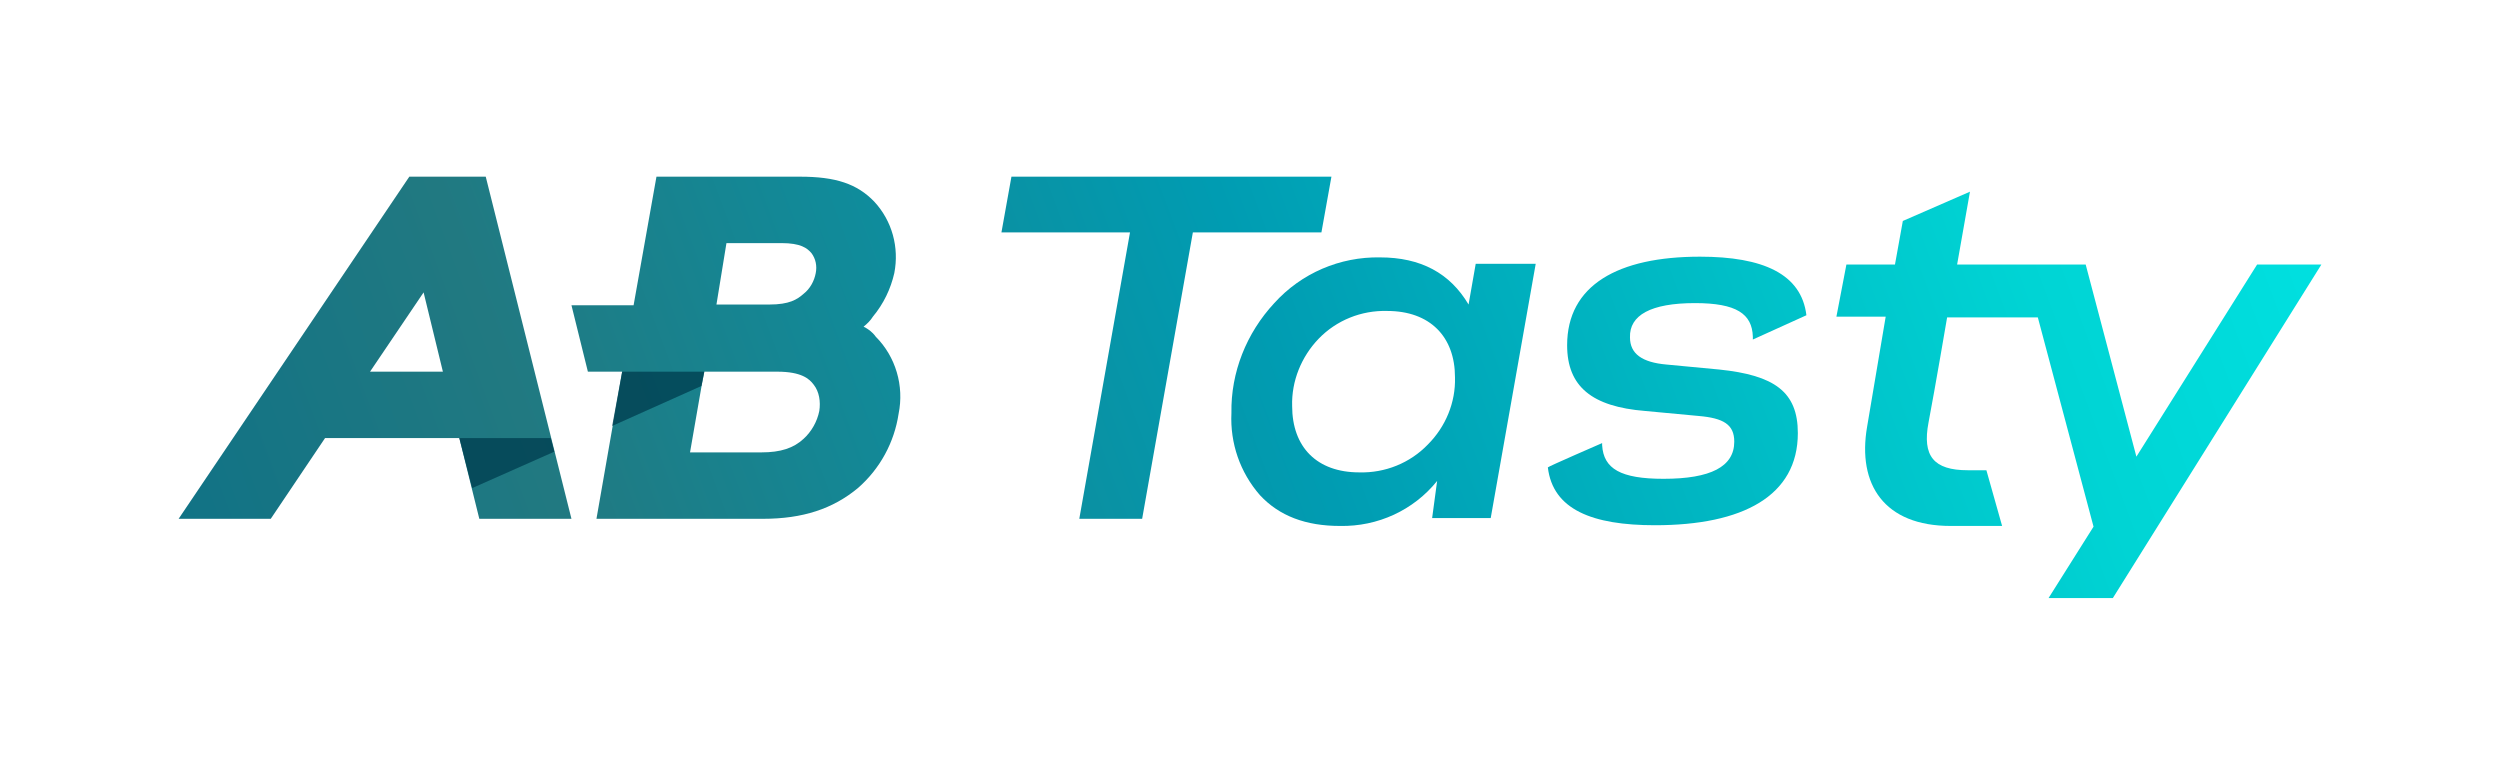 <svg width="340" height="106" viewBox="0 0 340 106" fill="none" xmlns="http://www.w3.org/2000/svg">
<g clip-path="url(#clip0_1_453)">
<g clip-path="url(#clip1_1_453)">
<path d="M117.448 44.428C117.934 44.039 118.419 43.553 118.711 43.068C120.168 41.319 121.139 39.279 121.625 37.142C122.305 33.645 121.333 30.051 118.905 27.428C116.574 25 113.659 24.028 108.802 24.028H89.278L86.169 41.513H77.718L79.952 50.547H84.615L81.118 70.558H103.751C109.191 70.558 113.271 69.198 116.671 66.381C119.682 63.758 121.625 60.164 122.208 56.278C122.985 52.49 121.819 48.507 119.099 45.787C118.613 45.108 118.031 44.719 117.448 44.428ZM98.797 33.062H106.277C108.9 33.062 109.774 33.742 110.357 34.422C110.94 35.199 111.134 36.171 110.94 37.142C110.745 38.211 110.162 39.279 109.288 39.959C108.414 40.736 107.345 41.416 104.625 41.416H97.437L98.797 33.062ZM111.425 55.89C111.134 57.347 110.357 58.707 109.288 59.678C107.928 60.941 106.18 61.524 103.557 61.524H93.843L95.397 52.587L95.786 50.547H105.694C108.997 50.547 110.065 51.519 110.648 52.296C111.425 53.267 111.619 54.627 111.425 55.89Z" fill="url(#paint0_linear_1_453)"/>
<path d="M55.667 24.028L24.292 70.558H36.822L44.205 59.581H62.467L65.187 70.558H77.718L66.061 24.028H55.667ZM50.325 50.547L57.61 39.765L60.233 50.547H50.325Z" fill="url(#paint1_linear_1_453)"/>
<path d="M181.074 24.028H137.556L136.196 31.605H153.681L146.784 70.558H155.332L162.229 31.605H179.714L181.074 24.028Z" fill="url(#paint2_linear_1_453)"/>
<path d="M199.725 41.416C197.199 37.142 193.216 35.005 187.679 35.005C182.24 34.908 176.994 37.142 173.303 41.222C169.514 45.302 167.377 50.644 167.474 56.181C167.28 60.261 168.64 64.244 171.36 67.352C173.983 70.169 177.577 71.529 182.24 71.529C187.388 71.626 192.245 69.392 195.45 65.409L194.77 70.461H202.736L208.856 35.879H200.696L199.725 41.416ZM194.188 60.455C191.759 62.981 188.359 64.341 184.862 64.244C179.131 64.244 175.731 60.844 175.731 55.21C175.634 51.81 176.994 48.507 179.325 46.079C181.754 43.553 185.154 42.193 188.651 42.29C194.479 42.29 197.879 45.787 197.879 51.324C197.976 54.724 196.616 58.027 194.188 60.455Z" fill="url(#paint3_linear_1_453)"/>
<path d="M230.518 41.222C236.152 41.222 238.289 42.679 238.386 45.788V46.176L245.671 42.874C244.991 37.239 239.746 34.908 231.198 34.908C220.027 34.908 213.13 38.794 213.13 46.953C213.13 52.587 216.53 55.307 223.718 55.89L231.003 56.57C234.403 56.862 235.86 57.736 235.86 60.067C235.86 63.467 232.655 65.118 226.243 65.118C220.415 65.118 218.084 63.758 217.89 60.553V60.261C217.89 60.261 210.507 63.467 210.507 63.564C211.187 69.295 216.53 71.432 225.078 71.432C237.026 71.432 244.506 67.45 244.506 58.901C244.506 53.267 241.3 51.033 233.82 50.256L226.632 49.576C223.329 49.285 221.678 48.119 221.678 45.885C221.581 42.874 224.495 41.222 230.518 41.222Z" fill="url(#paint4_linear_1_453)"/>
<path d="M306.966 35.977L290.549 62.107L283.653 35.977H266.168L267.916 26.068L258.785 30.051L257.716 35.977H251.111L249.751 43.068H256.454L253.928 58.027C252.568 65.895 256.259 71.529 265.293 71.529H272.287L270.15 63.953H267.625C262.962 63.953 261.408 62.01 262.282 57.444C263.156 52.879 264.808 43.165 264.808 43.165H277.144L284.721 71.626L278.601 81.34H287.344L315.708 35.977H306.966Z" fill="url(#paint5_linear_1_453)"/>
<path opacity="0.8" d="M64.216 66.381L75.387 61.427L74.901 59.581H62.467L64.216 66.381Z" fill="#004052"/>
<path opacity="0.8" d="M83.255 57.929L95.397 52.49L95.786 50.547H84.615L83.255 57.929Z" fill="#004052"/>
</g>
</g>
<defs>
<linearGradient id="paint0_linear_1_453" x1="-21.383" y1="92.095" x2="350.135" y2="-46.493" gradientUnits="userSpaceOnUse">
<stop stop-color="#006C8A"/>
<stop offset="0.25" stop-color="#217981"/>
<stop offset="0.5" stop-color="#009CB2"/>
<stop offset="0.75" stop-color="#00D4D4"/>
<stop offset="1" stop-color="#00F3F3"/>
</linearGradient>
<linearGradient id="paint1_linear_1_453" x1="-25.303" y1="81.603" x2="346.214" y2="-56.994" gradientUnits="userSpaceOnUse">
<stop stop-color="#006C8A"/>
<stop offset="0.25" stop-color="#217981"/>
<stop offset="0.5" stop-color="#009CB2"/>
<stop offset="0.75" stop-color="#00D4D4"/>
<stop offset="1" stop-color="#00F3F3"/>
</linearGradient>
<linearGradient id="paint2_linear_1_453" x1="-15.553" y1="107.716" x2="355.954" y2="-30.881" gradientUnits="userSpaceOnUse">
<stop stop-color="#006C8A"/>
<stop offset="0.25" stop-color="#217981"/>
<stop offset="0.5" stop-color="#009CB2"/>
<stop offset="0.75" stop-color="#00D4D4"/>
<stop offset="1" stop-color="#00F3F3"/>
</linearGradient>
<linearGradient id="paint3_linear_1_453" x1="-8.031" y1="127.898" x2="363.487" y2="-10.7" gradientUnits="userSpaceOnUse">
<stop stop-color="#006C8A"/>
<stop offset="0.25" stop-color="#217981"/>
<stop offset="0.5" stop-color="#009CB2"/>
<stop offset="0.75" stop-color="#00D4D4"/>
<stop offset="1" stop-color="#00F3F3"/>
</linearGradient>
<linearGradient id="paint4_linear_1_453" x1="-3.58" y1="139.811" x2="367.927" y2="1.214" gradientUnits="userSpaceOnUse">
<stop stop-color="#006C8A"/>
<stop offset="0.25" stop-color="#217981"/>
<stop offset="0.5" stop-color="#009CB2"/>
<stop offset="0.75" stop-color="#00D4D4"/>
<stop offset="1" stop-color="#00F3F3"/>
</linearGradient>
<linearGradient id="paint5_linear_1_453" x1="2.58" y1="156.328" x2="374.088" y2="17.73" gradientUnits="userSpaceOnUse">
<stop stop-color="#006C8A"/>
<stop offset="0.25" stop-color="#217981"/>
<stop offset="0.5" stop-color="#009CB2"/>
<stop offset="0.75" stop-color="#00D4D4"/>
<stop offset="1" stop-color="#00F3F3"/>
</linearGradient>
<clipPath id="clip0_1_453">
<rect width="340" height="104.91" fill="white" transform="translate(0 0.229)"/>
</clipPath>
<clipPath id="clip1_1_453">
<rect width="340" height="104.91" fill="white" transform="translate(0 0.229)"/>
</clipPath>
</defs>
</svg>
